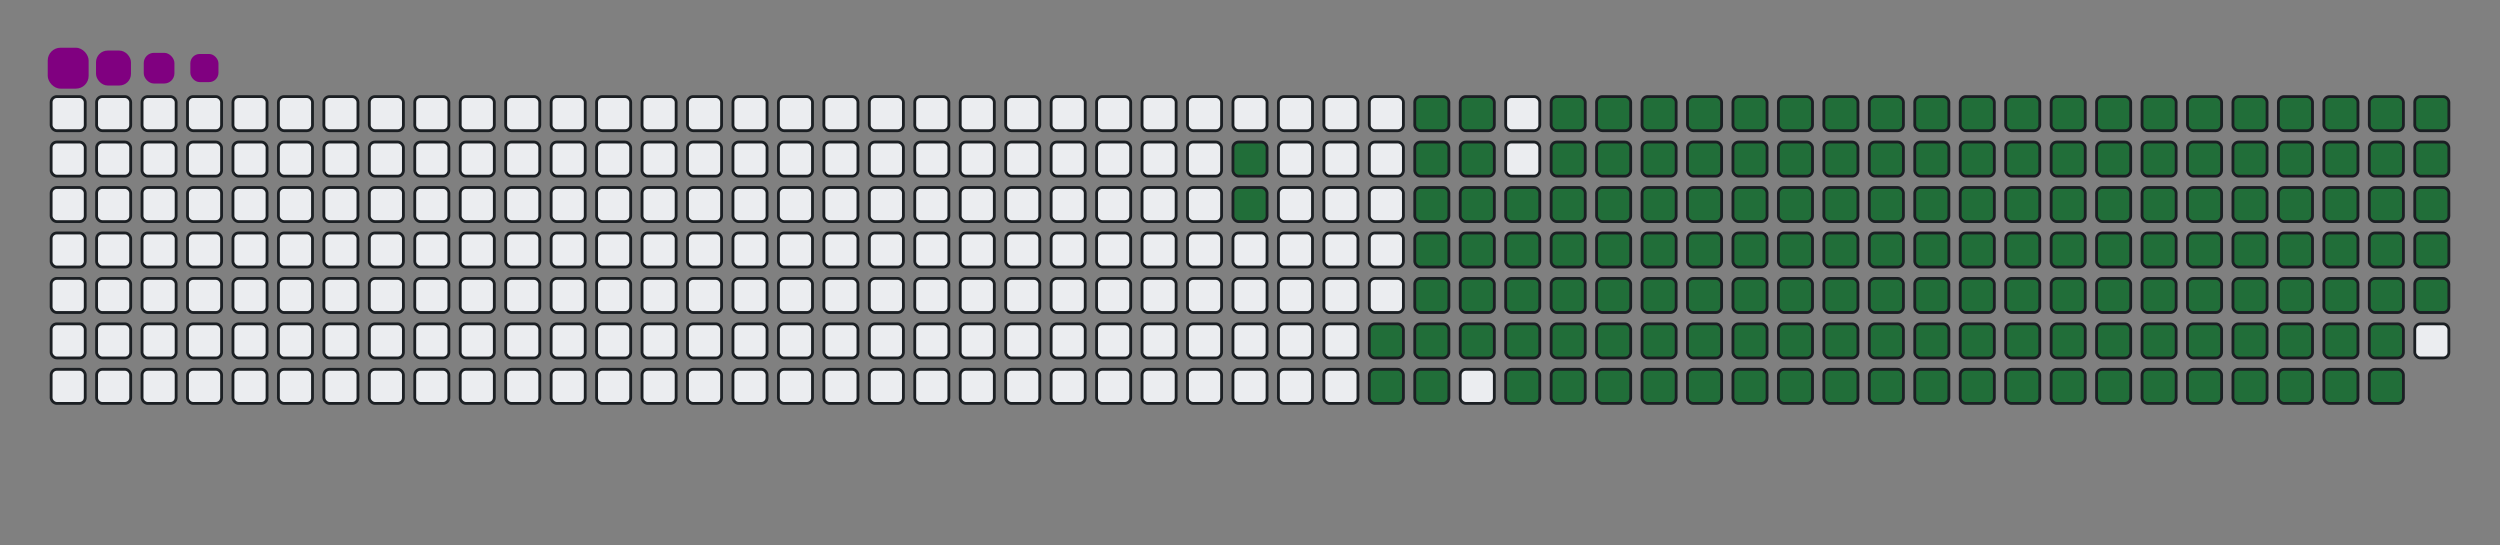 <svg viewBox="-16 -32 880 192" width="880" height="192" xmlns="http://www.w3.org/2000/svg"><rect x="-16" y="-32" width="880" height="192" fill="#808080" stroke="none"/><desc>Generated with https://github.com/Platane/snk</desc><style>@keyframes c0{11.42%{fill:#216e39}11.44%,to{fill:#ebedf0}}@keyframes c1{11.83%{fill:#216e39}11.85%,to{fill:#ebedf0}}@keyframes c2{68.97%{fill:#216e39}68.99%,to{fill:#ebedf0}}@keyframes c3{69.38%{fill:#216e39}69.4%,to{fill:#ebedf0}}@keyframes c4{86.11%{fill:#216e39}86.13%,to{fill:#ebedf0}}@keyframes c5{86.52%{fill:#216e39}86.54%,to{fill:#ebedf0}}@keyframes c6{13.46%{fill:#216e39}13.48%,to{fill:#ebedf0}}@keyframes c7{49.79%{fill:#216e39}49.81%,to{fill:#ebedf0}}@keyframes c8{50.19%{fill:#216e39}50.21%,to{fill:#ebedf0}}@keyframes c9{68.56%{fill:#216e39}68.58%,to{fill:#ebedf0}}@keyframes ca{69.79%{fill:#216e39}69.81%,to{fill:#ebedf0}}@keyframes cb{85.7%{fill:#216e39}85.72%,to{fill:#ebedf0}}@keyframes cc{85.3%{fill:#216e39}85.32%,to{fill:#ebedf0}}@keyframes cd{13.87%{fill:#216e39}13.89%,to{fill:#ebedf0}}@keyframes ce{49.38%{fill:#216e39}49.4%,to{fill:#ebedf0}}@keyframes cf{50.6%{fill:#216e39}50.62%,to{fill:#ebedf0}}@keyframes cg{68.15%{fill:#216e39}68.17%,to{fill:#ebedf0}}@keyframes ch{14.28%{fill:#216e39}14.3%,to{fill:#ebedf0}}@keyframes ci{48.97%{fill:#216e39}48.99%,to{fill:#ebedf0}}@keyframes cj{51.01%{fill:#216e39}51.03%,to{fill:#ebedf0}}@keyframes ck{67.75%{fill:#216e39}67.77%,to{fill:#ebedf0}}@keyframes cl{70.6%{fill:#216e39}70.62%,to{fill:#ebedf0}}@keyframes cm{31.01%{fill:#216e39}31.03%,to{fill:#ebedf0}}@keyframes cn{31.42%{fill:#216e39}31.44%,to{fill:#ebedf0}}@keyframes co{14.68%{fill:#216e39}14.7%,to{fill:#ebedf0}}@keyframes cp{48.56%{fill:#216e39}48.58%,to{fill:#ebedf0}}@keyframes cq{51.42%{fill:#216e39}51.44%,to{fill:#ebedf0}}@keyframes cr{67.34%{fill:#216e39}67.36%,to{fill:#ebedf0}}@keyframes cs{71.01%{fill:#216e39}71.03%,to{fill:#ebedf0}}@keyframes ct{30.6%{fill:#216e39}30.62%,to{fill:#ebedf0}}@keyframes cu{31.83%{fill:#216e39}31.85%,to{fill:#ebedf0}}@keyframes cv{15.09%{fill:#216e39}15.11%,to{fill:#ebedf0}}@keyframes cw{48.15%{fill:#216e39}48.17%,to{fill:#ebedf0}}@keyframes cx{51.83%{fill:#216e39}51.85%,to{fill:#ebedf0}}@keyframes cy{66.93%{fill:#216e39}66.95%,to{fill:#ebedf0}}@keyframes cz{71.42%{fill:#216e39}71.44%,to{fill:#ebedf0}}@keyframes c10{30.19%{fill:#216e39}30.21%,to{fill:#ebedf0}}@keyframes c11{32.23%{fill:#216e39}32.25%,to{fill:#ebedf0}}@keyframes c12{15.5%{fill:#216e39}15.52%,to{fill:#ebedf0}}@keyframes c13{47.75%{fill:#216e39}47.77%,to{fill:#ebedf0}}@keyframes c14{52.23%{fill:#216e39}52.25%,to{fill:#ebedf0}}@keyframes c15{66.52%{fill:#216e39}66.54%,to{fill:#ebedf0}}@keyframes c16{71.83%{fill:#216e39}71.85%,to{fill:#ebedf0}}@keyframes c17{29.79%{fill:#216e39}29.81%,to{fill:#ebedf0}}@keyframes c18{32.64%{fill:#216e39}32.66%,to{fill:#ebedf0}}@keyframes c19{15.91%{fill:#216e39}15.93%,to{fill:#ebedf0}}@keyframes c1a{47.34%{fill:#216e39}47.36%,to{fill:#ebedf0}}@keyframes c1b{52.64%{fill:#216e39}52.66%,to{fill:#ebedf0}}@keyframes c1c{66.11%{fill:#216e39}66.13%,to{fill:#ebedf0}}@keyframes c1d{72.23%{fill:#216e39}72.25%,to{fill:#ebedf0}}@keyframes c1e{29.38%{fill:#216e39}29.4%,to{fill:#ebedf0}}@keyframes c1f{33.05%{fill:#216e39}33.07%,to{fill:#ebedf0}}@keyframes c1g{16.32%{fill:#216e39}16.34%,to{fill:#ebedf0}}@keyframes c1h{46.93%{fill:#216e39}46.95%,to{fill:#ebedf0}}@keyframes c1i{53.05%{fill:#216e39}53.07%,to{fill:#ebedf0}}@keyframes c1j{65.7%{fill:#216e39}65.72%,to{fill:#ebedf0}}@keyframes c1k{72.64%{fill:#216e39}72.66%,to{fill:#ebedf0}}@keyframes c1l{28.97%{fill:#216e39}28.99%,to{fill:#ebedf0}}@keyframes c1m{33.46%{fill:#216e39}33.48%,to{fill:#ebedf0}}@keyframes c1n{16.72%{fill:#216e39}16.74%,to{fill:#ebedf0}}@keyframes c1o{46.52%{fill:#216e39}46.54%,to{fill:#ebedf0}}@keyframes c1p{53.46%{fill:#216e39}53.48%,to{fill:#ebedf0}}@keyframes c1q{65.3%{fill:#216e39}65.32%,to{fill:#ebedf0}}@keyframes c1r{73.05%{fill:#216e39}73.07%,to{fill:#ebedf0}}@keyframes c1s{28.56%{fill:#216e39}28.58%,to{fill:#ebedf0}}@keyframes c1t{33.87%{fill:#216e39}33.89%,to{fill:#ebedf0}}@keyframes c1u{17.13%{fill:#216e39}17.15%,to{fill:#ebedf0}}@keyframes c1v{46.11%{fill:#216e39}46.13%,to{fill:#ebedf0}}@keyframes c1w{53.87%{fill:#216e39}53.89%,to{fill:#ebedf0}}@keyframes c1x{64.89%{fill:#216e39}64.91%,to{fill:#ebedf0}}@keyframes c1y{73.46%{fill:#216e39}73.48%,to{fill:#ebedf0}}@keyframes c1z{28.15%{fill:#216e39}28.17%,to{fill:#ebedf0}}@keyframes c20{34.28%{fill:#216e39}34.3%,to{fill:#ebedf0}}@keyframes c21{17.54%{fill:#216e39}17.56%,to{fill:#ebedf0}}@keyframes c22{45.7%{fill:#216e39}45.72%,to{fill:#ebedf0}}@keyframes c23{54.28%{fill:#216e39}54.3%,to{fill:#ebedf0}}@keyframes c24{64.48%{fill:#216e39}64.5%,to{fill:#ebedf0}}@keyframes c25{73.87%{fill:#216e39}73.89%,to{fill:#ebedf0}}@keyframes c26{27.75%{fill:#216e39}27.77%,to{fill:#ebedf0}}@keyframes c27{34.68%{fill:#216e39}34.7%,to{fill:#ebedf0}}@keyframes c28{17.95%{fill:#216e39}17.97%,to{fill:#ebedf0}}@keyframes c29{45.3%{fill:#216e39}45.32%,to{fill:#ebedf0}}@keyframes c2a{54.68%{fill:#216e39}54.7%,to{fill:#ebedf0}}@keyframes c2b{64.07%{fill:#216e39}64.09%,to{fill:#ebedf0}}@keyframes c2c{74.28%{fill:#216e39}74.3%,to{fill:#ebedf0}}@keyframes c2d{27.34%{fill:#216e39}27.36%,to{fill:#ebedf0}}@keyframes c2e{35.09%{fill:#216e39}35.11%,to{fill:#ebedf0}}@keyframes c2f{18.36%{fill:#216e39}18.38%,to{fill:#ebedf0}}@keyframes c2g{44.89%{fill:#216e39}44.91%,to{fill:#ebedf0}}@keyframes c2h{55.09%{fill:#216e39}55.11%,to{fill:#ebedf0}}@keyframes c2i{63.66%{fill:#216e39}63.68%,to{fill:#ebedf0}}@keyframes c2j{74.68%{fill:#216e39}74.7%,to{fill:#ebedf0}}@keyframes c2k{26.93%{fill:#216e39}26.95%,to{fill:#ebedf0}}@keyframes c2l{35.5%{fill:#216e39}35.52%,to{fill:#ebedf0}}@keyframes c2m{18.77%{fill:#216e39}18.79%,to{fill:#ebedf0}}@keyframes c2n{44.48%{fill:#216e39}44.5%,to{fill:#ebedf0}}@keyframes c2o{55.5%{fill:#216e39}55.52%,to{fill:#ebedf0}}@keyframes c2p{63.26%{fill:#216e39}63.28%,to{fill:#ebedf0}}@keyframes c2q{75.09%{fill:#216e39}75.11%,to{fill:#ebedf0}}@keyframes c2r{26.52%{fill:#216e39}26.54%,to{fill:#ebedf0}}@keyframes c2s{35.91%{fill:#216e39}35.93%,to{fill:#ebedf0}}@keyframes c2t{19.17%{fill:#216e39}19.19%,to{fill:#ebedf0}}@keyframes c2u{44.07%{fill:#216e39}44.09%,to{fill:#ebedf0}}@keyframes c2v{55.91%{fill:#216e39}55.93%,to{fill:#ebedf0}}@keyframes c2w{62.85%{fill:#216e39}62.87%,to{fill:#ebedf0}}@keyframes c2x{75.5%{fill:#216e39}75.52%,to{fill:#ebedf0}}@keyframes c2y{26.11%{fill:#216e39}26.13%,to{fill:#ebedf0}}@keyframes c2z{36.32%{fill:#216e39}36.34%,to{fill:#ebedf0}}@keyframes c30{19.58%{fill:#216e39}19.6%,to{fill:#ebedf0}}@keyframes c31{43.66%{fill:#216e39}43.68%,to{fill:#ebedf0}}@keyframes c32{56.32%{fill:#216e39}56.34%,to{fill:#ebedf0}}@keyframes c33{62.44%{fill:#216e39}62.46%,to{fill:#ebedf0}}@keyframes c34{75.91%{fill:#216e39}75.93%,to{fill:#ebedf0}}@keyframes c35{25.7%{fill:#216e39}25.72%,to{fill:#ebedf0}}@keyframes c36{36.72%{fill:#216e39}36.74%,to{fill:#ebedf0}}@keyframes c37{19.99%{fill:#216e39}20.01%,to{fill:#ebedf0}}@keyframes c38{43.26%{fill:#216e39}43.28%,to{fill:#ebedf0}}@keyframes c39{56.72%{fill:#216e39}56.74%,to{fill:#ebedf0}}@keyframes c3a{62.03%{fill:#216e39}62.05%,to{fill:#ebedf0}}@keyframes c3b{76.32%{fill:#216e39}76.34%,to{fill:#ebedf0}}@keyframes c3c{25.3%{fill:#216e39}25.32%,to{fill:#ebedf0}}@keyframes c3d{37.13%{fill:#216e39}37.15%,to{fill:#ebedf0}}@keyframes c3e{20.4%{fill:#216e39}20.42%,to{fill:#ebedf0}}@keyframes c3f{42.85%{fill:#216e39}42.87%,to{fill:#ebedf0}}@keyframes c3g{57.13%{fill:#216e39}57.15%,to{fill:#ebedf0}}@keyframes c3h{61.62%{fill:#216e39}61.64%,to{fill:#ebedf0}}@keyframes c3i{76.72%{fill:#216e39}76.74%,to{fill:#ebedf0}}@keyframes c3j{24.89%{fill:#216e39}24.91%,to{fill:#ebedf0}}@keyframes c3k{37.54%{fill:#216e39}37.56%,to{fill:#ebedf0}}@keyframes c3l{20.81%{fill:#216e39}20.83%,to{fill:#ebedf0}}@keyframes c3m{42.44%{fill:#216e39}42.46%,to{fill:#ebedf0}}@keyframes c3n{57.54%{fill:#216e39}57.56%,to{fill:#ebedf0}}@keyframes c3o{61.21%{fill:#216e39}61.23%,to{fill:#ebedf0}}@keyframes c3p{60.81%{fill:#216e39}60.83%,to{fill:#ebedf0}}@keyframes c3q{24.48%{fill:#216e39}24.5%,to{fill:#ebedf0}}@keyframes c3r{37.95%{fill:#216e39}37.97%,to{fill:#ebedf0}}@keyframes c3s{21.21%{fill:#216e39}21.23%,to{fill:#ebedf0}}@keyframes c3t{42.03%{fill:#216e39}42.05%,to{fill:#ebedf0}}@keyframes c3u{57.95%{fill:#216e39}57.97%,to{fill:#ebedf0}}@keyframes c3v{58.36%{fill:#216e39}58.38%,to{fill:#ebedf0}}@keyframes c3w{60.4%{fill:#216e39}60.42%,to{fill:#ebedf0}}@keyframes c3x{24.07%{fill:#216e39}24.09%,to{fill:#ebedf0}}@keyframes c3y{38.36%{fill:#216e39}38.38%,to{fill:#ebedf0}}@keyframes c3z{21.62%{fill:#216e39}21.64%,to{fill:#ebedf0}}@keyframes c40{41.62%{fill:#216e39}41.64%,to{fill:#ebedf0}}@keyframes c41{41.21%{fill:#216e39}41.23%,to{fill:#ebedf0}}@keyframes c42{58.77%{fill:#216e39}58.79%,to{fill:#ebedf0}}@keyframes c43{59.99%{fill:#216e39}60.01%,to{fill:#ebedf0}}@keyframes c44{23.66%{fill:#216e39}23.68%,to{fill:#ebedf0}}@keyframes c45{38.77%{fill:#216e39}38.79%,to{fill:#ebedf0}}@keyframes c46{22.03%{fill:#216e39}22.05%,to{fill:#ebedf0}}@keyframes c47{39.58%{fill:#216e39}39.6%,to{fill:#ebedf0}}@keyframes c48{40.81%{fill:#216e39}40.83%,to{fill:#ebedf0}}@keyframes c49{59.17%{fill:#216e39}59.19%,to{fill:#ebedf0}}@keyframes c4a{59.58%{fill:#216e39}59.6%,to{fill:#ebedf0}}@keyframes c4b{23.26%{fill:#216e39}23.28%,to{fill:#ebedf0}}@keyframes c4c{22.85%{fill:#216e39}22.87%,to{fill:#ebedf0}}@keyframes c4d{22.44%{fill:#216e39}22.46%,to{fill:#ebedf0}}@keyframes c4e{39.99%{fill:#216e39}40.01%,to{fill:#ebedf0}}@keyframes c4f{40.4%{fill:#216e39}40.42%,to{fill:#ebedf0}}@keyframes u0{11.42%{transform:scale(0,1)}11.44%,11.83%,11.85%,13.46%{transform:scale(.01,1)}13.48%,13.87%{transform:scale(.02,1)}13.89%,14.28%,14.3%,14.68%{transform:scale(.03,1)}14.7%,15.09%,15.11%,15.5%{transform:scale(.04,1)}15.52%,15.91%{transform:scale(.05,1)}15.93%,16.32%,16.34%,16.72%{transform:scale(.06,1)}16.74%,17.13%,17.15%,17.54%{transform:scale(.07,1)}17.56%,17.95%{transform:scale(.08,1)}17.97%,18.36%,18.38%,18.77%{transform:scale(.09,1)}18.79%,19.17%{transform:scale(.1,1)}19.19%,19.58%,19.6%,19.99%{transform:scale(.11,1)}20.01%,20.4%{transform:scale(.12,1)}20.42%,20.81%,20.83%,21.21%{transform:scale(.13,1)}21.23%,21.62%,21.64%,22.03%{transform:scale(.14,1)}22.05%,22.44%{transform:scale(.15,1)}22.46%,22.85%,22.87%,23.26%{transform:scale(.16,1)}23.28%,23.66%,23.68%,24.07%{transform:scale(.17,1)}24.09%,24.48%{transform:scale(.18,1)}24.5%,24.89%,24.91%,25.3%{transform:scale(.19,1)}25.32%,25.7%{transform:scale(.2,1)}25.72%,26.11%,26.13%,26.52%{transform:scale(.21,1)}26.54%,26.93%{transform:scale(.22,1)}26.95%,27.34%,27.36%,27.75%{transform:scale(.23,1)}27.77%,28.15%,28.17%,28.56%{transform:scale(.24,1)}28.58%,28.97%{transform:scale(.25,1)}28.99%,29.38%,29.4%,29.79%{transform:scale(.26,1)}29.81%,30.19%{transform:scale(.27,1)}30.21%,30.6%,30.62%,31.01%{transform:scale(.28,1)}31.03%,31.42%,31.44%,31.83%{transform:scale(.29,1)}31.85%,32.23%{transform:scale(.3,1)}32.25%,32.64%,32.66%,33.05%{transform:scale(.31,1)}33.07%,33.46%{transform:scale(.32,1)}33.48%,33.87%,33.89%,34.28%{transform:scale(.33,1)}34.3%,34.68%,34.7%,35.09%{transform:scale(.34,1)}35.11%,35.5%{transform:scale(.35,1)}35.52%,35.91%,35.93%,36.32%{transform:scale(.36,1)}36.34%,36.72%{transform:scale(.37,1)}36.74%,37.13%,37.15%,37.54%{transform:scale(.38,1)}37.56%,37.95%,37.97%,38.36%{transform:scale(.39,1)}38.38%,38.77%{transform:scale(.4,1)}38.79%,39.58%,39.6%,39.99%{transform:scale(.41,1)}40.01%,40.4%,40.42%,40.81%{transform:scale(.42,1)}40.83%,41.21%{transform:scale(.43,1)}41.23%,41.62%,41.64%,42.03%{transform:scale(.44,1)}42.05%,42.44%{transform:scale(.45,1)}42.46%,42.85%,42.87%,43.26%{transform:scale(.46,1)}43.28%,43.66%,43.68%,44.07%{transform:scale(.47,1)}44.09%,44.48%{transform:scale(.48,1)}44.5%,44.89%,44.91%,45.3%{transform:scale(.49,1)}45.32%,45.7%{transform:scale(.5,1)}45.72%,46.11%,46.13%,46.52%{transform:scale(.51,1)}46.54%,46.93%{transform:scale(.52,1)}46.95%,47.34%,47.36%,47.75%{transform:scale(.53,1)}47.77%,48.15%,48.17%,48.56%{transform:scale(.54,1)}48.58%,48.97%{transform:scale(.55,1)}48.99%,49.38%,49.4%,49.79%{transform:scale(.56,1)}49.81%,50.19%,50.21%,50.6%{transform:scale(.57,1)}50.62%,51.01%{transform:scale(.58,1)}51.03%,51.42%,51.44%,51.83%{transform:scale(.59,1)}51.85%,52.23%{transform:scale(.6,1)}52.25%,52.64%,52.66%,53.05%{transform:scale(.61,1)}53.07%,53.46%{transform:scale(.62,1)}53.48%,53.87%,53.89%,54.28%{transform:scale(.63,1)}54.3%,54.68%,54.7%,55.09%{transform:scale(.64,1)}55.11%,55.5%{transform:scale(.65,1)}55.52%,55.91%,55.93%,56.32%{transform:scale(.66,1)}56.34%,56.72%{transform:scale(.67,1)}56.74%,57.13%,57.15%,57.54%{transform:scale(.68,1)}57.56%,57.95%,57.97%,58.36%{transform:scale(.69,1)}58.38%,58.77%{transform:scale(.7,1)}58.79%,59.17%,59.19%,59.58%{transform:scale(.71,1)}59.6%,59.99%,60.01%,60.4%{transform:scale(.72,1)}60.42%,60.81%{transform:scale(.73,1)}60.83%,61.21%,61.23%,61.62%{transform:scale(.74,1)}61.64%,62.03%{transform:scale(.75,1)}62.05%,62.44%,62.46%,62.85%{transform:scale(.76,1)}62.87%,63.26%{transform:scale(.77,1)}63.28%,63.66%,63.68%,64.07%{transform:scale(.78,1)}64.09%,64.48%,64.5%,64.89%{transform:scale(.79,1)}64.91%,65.3%{transform:scale(.8,1)}65.32%,65.7%,65.72%,66.11%{transform:scale(.81,1)}66.13%,66.52%,66.54%,66.93%{transform:scale(.82,1)}66.95%,67.34%{transform:scale(.83,1)}67.36%,67.75%,67.77%,68.15%{transform:scale(.84,1)}68.17%,68.56%{transform:scale(.85,1)}68.58%,68.97%,68.99%,69.38%{transform:scale(.86,1)}69.4%,69.79%{transform:scale(.87,1)}69.81%,70.6%,70.62%,71.01%{transform:scale(.88,1)}71.03%,71.42%,71.44%,71.83%{transform:scale(.89,1)}71.85%,72.23%{transform:scale(.9,1)}72.25%,72.64%,72.66%,73.05%{transform:scale(.91,1)}73.07%,73.46%{transform:scale(.92,1)}73.48%,73.87%,73.89%,74.28%{transform:scale(.93,1)}74.3%,74.68%,74.7%,75.09%{transform:scale(.94,1)}75.11%,75.5%{transform:scale(.95,1)}75.52%,75.91%,75.93%,76.32%{transform:scale(.96,1)}76.34%,76.72%,76.74%,85.3%{transform:scale(.97,1)}85.32%,85.7%{transform:scale(.98,1)}85.72%,86.11%,86.13%,86.52%{transform:scale(.99,1)}86.54%,to{transform:scale(1,1)}}@keyframes s0{0%,99.59%{transform:translate(0,-16px)}.41%{transform:translate(0,0)}11.02%{transform:translate(416px,0)}11.84%{transform:translate(416px,32px)}22.45%{transform:translate(832px,32px)}23.27%{transform:translate(832px,0)}31.02%{transform:translate(528px,0)}31.43%{transform:translate(528px,16px)}38.78%{transform:translate(816px,16px)}39.59%{transform:translate(816px,48px)}40%{transform:translate(832px,48px)}40.41%{transform:translate(832px,64px)}41.22%{transform:translate(800px,64px)}41.63%{transform:translate(800px,48px)}49.8%{transform:translate(480px,48px)}50.2%{transform:translate(480px,64px)}57.96%{transform:translate(784px,64px)}58.37%{transform:translate(784px,80px)}59.18%{transform:translate(816px,80px)}59.59%{transform:translate(816px,96px)}60.82%{transform:translate(768px,96px)}61.22%{transform:translate(768px,80px)}68.98%{transform:translate(464px,80px)}69.39%{transform:translate(464px,96px)}76.73%{transform:translate(752px,96px)}78.78%{transform:translate(752px,16px)}85.31%{transform:translate(496px,16px)}85.71%{transform:translate(496px,0)}86.12%{transform:translate(480px,0)}86.53%{transform:translate(480px,16px)}97.14%{transform:translate(64px,16px)}97.96%{transform:translate(64px,-16px)}}@keyframes s1{0%,99.59%{transform:translate(16px,-16px)}.41%{transform:translate(0,-16px)}.82%{transform:translate(0,0)}11.43%{transform:translate(416px,0)}12.24%{transform:translate(416px,32px)}22.86%{transform:translate(832px,32px)}23.67%{transform:translate(832px,0)}31.43%{transform:translate(528px,0)}31.84%{transform:translate(528px,16px)}39.18%{transform:translate(816px,16px)}40%{transform:translate(816px,48px)}40.41%{transform:translate(832px,48px)}40.82%{transform:translate(832px,64px)}41.63%{transform:translate(800px,64px)}42.04%{transform:translate(800px,48px)}50.2%{transform:translate(480px,48px)}50.61%{transform:translate(480px,64px)}58.37%{transform:translate(784px,64px)}58.78%{transform:translate(784px,80px)}59.59%{transform:translate(816px,80px)}60%{transform:translate(816px,96px)}61.22%{transform:translate(768px,96px)}61.63%{transform:translate(768px,80px)}69.39%{transform:translate(464px,80px)}69.8%{transform:translate(464px,96px)}77.14%{transform:translate(752px,96px)}79.18%{transform:translate(752px,16px)}85.71%{transform:translate(496px,16px)}86.12%{transform:translate(496px,0)}86.53%{transform:translate(480px,0)}86.94%{transform:translate(480px,16px)}97.55%{transform:translate(64px,16px)}98.37%{transform:translate(64px,-16px)}}@keyframes s2{0%,99.59%{transform:translate(32px,-16px)}.82%{transform:translate(0,-16px)}1.22%{transform:translate(0,0)}11.84%{transform:translate(416px,0)}12.65%{transform:translate(416px,32px)}23.27%{transform:translate(832px,32px)}24.08%{transform:translate(832px,0)}31.84%{transform:translate(528px,0)}32.24%{transform:translate(528px,16px)}39.59%{transform:translate(816px,16px)}40.41%{transform:translate(816px,48px)}40.82%{transform:translate(832px,48px)}41.22%{transform:translate(832px,64px)}42.04%{transform:translate(800px,64px)}42.45%{transform:translate(800px,48px)}50.61%{transform:translate(480px,48px)}51.02%{transform:translate(480px,64px)}58.78%{transform:translate(784px,64px)}59.18%{transform:translate(784px,80px)}60%{transform:translate(816px,80px)}60.41%{transform:translate(816px,96px)}61.63%{transform:translate(768px,96px)}62.04%{transform:translate(768px,80px)}69.8%{transform:translate(464px,80px)}70.2%{transform:translate(464px,96px)}77.55%{transform:translate(752px,96px)}79.59%{transform:translate(752px,16px)}86.12%{transform:translate(496px,16px)}86.53%{transform:translate(496px,0)}86.94%{transform:translate(480px,0)}87.35%{transform:translate(480px,16px)}97.96%{transform:translate(64px,16px)}98.78%{transform:translate(64px,-16px)}}@keyframes s3{0%,99.59%{transform:translate(48px,-16px)}1.22%{transform:translate(0,-16px)}1.63%{transform:translate(0,0)}12.24%{transform:translate(416px,0)}13.06%{transform:translate(416px,32px)}23.67%{transform:translate(832px,32px)}24.49%{transform:translate(832px,0)}32.24%{transform:translate(528px,0)}32.65%{transform:translate(528px,16px)}40%{transform:translate(816px,16px)}40.82%{transform:translate(816px,48px)}41.22%{transform:translate(832px,48px)}41.63%{transform:translate(832px,64px)}42.45%{transform:translate(800px,64px)}42.86%{transform:translate(800px,48px)}51.02%{transform:translate(480px,48px)}51.43%{transform:translate(480px,64px)}59.18%{transform:translate(784px,64px)}59.59%{transform:translate(784px,80px)}60.41%{transform:translate(816px,80px)}60.82%{transform:translate(816px,96px)}62.04%{transform:translate(768px,96px)}62.45%{transform:translate(768px,80px)}70.2%{transform:translate(464px,80px)}70.61%{transform:translate(464px,96px)}77.96%{transform:translate(752px,96px)}80%{transform:translate(752px,16px)}86.53%{transform:translate(496px,16px)}86.94%{transform:translate(496px,0)}87.35%{transform:translate(480px,0)}87.76%{transform:translate(480px,16px)}98.37%{transform:translate(64px,16px)}99.18%{transform:translate(64px,-16px)}}:root{--cb:#1b1f230a;--cs:purple;--ce:#ebedf0;--c0:#ebedf0;--c1:#9be9a8;--c2:#40c463;--c3:#30a14e;--c4:#216e39}@media (prefers-color-scheme:dark){:root{--cb:#1b1f230a;--cs:purple;--ce:#161b22;--c1:#01311f;--c2:#034525;--c3:#0f6d31;--c4:#00c647}}.c{shape-rendering:geometricPrecision;fill:#ebedf0;stroke-width:1px;stroke:#1b1f230a;animation:none 24500ms linear infinite}.c.c0{fill:#216e39;animation-name:c0}.c.c1,.c.c2,.c.c3{fill:#216e39;animation-name:c1}.c.c2,.c.c3{animation-name:c2}.c.c3{animation-name:c3}.c.c4,.c.c5,.c.c6{fill:#216e39;animation-name:c4}.c.c5,.c.c6{animation-name:c5}.c.c6{animation-name:c6}.c.c7,.c.c8,.c.c9{fill:#216e39;animation-name:c7}.c.c8,.c.c9{animation-name:c8}.c.c9{animation-name:c9}.c.ca,.c.cb,.c.cc{fill:#216e39;animation-name:ca}.c.cb,.c.cc{animation-name:cb}.c.cc{animation-name:cc}.c.cd,.c.ce,.c.cf{fill:#216e39;animation-name:cd}.c.ce,.c.cf{animation-name:ce}.c.cf{animation-name:cf}.c.cg,.c.ch,.c.ci{fill:#216e39;animation-name:cg}.c.ch,.c.ci{animation-name:ch}.c.ci{animation-name:ci}.c.cj,.c.ck,.c.cl{fill:#216e39;animation-name:cj}.c.ck,.c.cl{animation-name:ck}.c.cl{animation-name:cl}.c.cm,.c.cn,.c.co{fill:#216e39;animation-name:cm}.c.cn,.c.co{animation-name:cn}.c.co{animation-name:co}.c.cp,.c.cq,.c.cr{fill:#216e39;animation-name:cp}.c.cq,.c.cr{animation-name:cq}.c.cr{animation-name:cr}.c.cs,.c.ct,.c.cu{fill:#216e39;animation-name:cs}.c.ct,.c.cu{animation-name:ct}.c.cu{animation-name:cu}.c.cv,.c.cw,.c.cx{fill:#216e39;animation-name:cv}.c.cw,.c.cx{animation-name:cw}.c.cx{animation-name:cx}.c.c10,.c.cy,.c.cz{fill:#216e39;animation-name:cy}.c.c10,.c.cz{animation-name:cz}.c.c10{animation-name:c10}.c.c11,.c.c12,.c.c13{fill:#216e39;animation-name:c11}.c.c12,.c.c13{animation-name:c12}.c.c13{animation-name:c13}.c.c14,.c.c15,.c.c16{fill:#216e39;animation-name:c14}.c.c15,.c.c16{animation-name:c15}.c.c16{animation-name:c16}.c.c17,.c.c18,.c.c19{fill:#216e39;animation-name:c17}.c.c18,.c.c19{animation-name:c18}.c.c19{animation-name:c19}.c.c1a,.c.c1b,.c.c1c{fill:#216e39;animation-name:c1a}.c.c1b,.c.c1c{animation-name:c1b}.c.c1c{animation-name:c1c}.c.c1d,.c.c1e,.c.c1f{fill:#216e39;animation-name:c1d}.c.c1e,.c.c1f{animation-name:c1e}.c.c1f{animation-name:c1f}.c.c1g,.c.c1h,.c.c1i{fill:#216e39;animation-name:c1g}.c.c1h,.c.c1i{animation-name:c1h}.c.c1i{animation-name:c1i}.c.c1j,.c.c1k,.c.c1l{fill:#216e39;animation-name:c1j}.c.c1k,.c.c1l{animation-name:c1k}.c.c1l{animation-name:c1l}.c.c1m,.c.c1n,.c.c1o{fill:#216e39;animation-name:c1m}.c.c1n,.c.c1o{animation-name:c1n}.c.c1o{animation-name:c1o}.c.c1p,.c.c1q,.c.c1r{fill:#216e39;animation-name:c1p}.c.c1q,.c.c1r{animation-name:c1q}.c.c1r{animation-name:c1r}.c.c1s,.c.c1t,.c.c1u{fill:#216e39;animation-name:c1s}.c.c1t,.c.c1u{animation-name:c1t}.c.c1u{animation-name:c1u}.c.c1v,.c.c1w,.c.c1x{fill:#216e39;animation-name:c1v}.c.c1w,.c.c1x{animation-name:c1w}.c.c1x{animation-name:c1x}.c.c1y,.c.c1z,.c.c20{fill:#216e39;animation-name:c1y}.c.c1z,.c.c20{animation-name:c1z}.c.c20{animation-name:c20}.c.c21,.c.c22,.c.c23{fill:#216e39;animation-name:c21}.c.c22,.c.c23{animation-name:c22}.c.c23{animation-name:c23}.c.c24,.c.c25,.c.c26{fill:#216e39;animation-name:c24}.c.c25,.c.c26{animation-name:c25}.c.c26{animation-name:c26}.c.c27,.c.c28,.c.c29{fill:#216e39;animation-name:c27}.c.c28,.c.c29{animation-name:c28}.c.c29{animation-name:c29}.c.c2a,.c.c2b,.c.c2c{fill:#216e39;animation-name:c2a}.c.c2b,.c.c2c{animation-name:c2b}.c.c2c{animation-name:c2c}.c.c2d,.c.c2e,.c.c2f{fill:#216e39;animation-name:c2d}.c.c2e,.c.c2f{animation-name:c2e}.c.c2f{animation-name:c2f}.c.c2g,.c.c2h,.c.c2i{fill:#216e39;animation-name:c2g}.c.c2h,.c.c2i{animation-name:c2h}.c.c2i{animation-name:c2i}.c.c2j,.c.c2k,.c.c2l{fill:#216e39;animation-name:c2j}.c.c2k,.c.c2l{animation-name:c2k}.c.c2l{animation-name:c2l}.c.c2m,.c.c2n,.c.c2o{fill:#216e39;animation-name:c2m}.c.c2n,.c.c2o{animation-name:c2n}.c.c2o{animation-name:c2o}.c.c2p,.c.c2q,.c.c2r{fill:#216e39;animation-name:c2p}.c.c2q,.c.c2r{animation-name:c2q}.c.c2r{animation-name:c2r}.c.c2s,.c.c2t,.c.c2u{fill:#216e39;animation-name:c2s}.c.c2t,.c.c2u{animation-name:c2t}.c.c2u{animation-name:c2u}.c.c2v,.c.c2w,.c.c2x{fill:#216e39;animation-name:c2v}.c.c2w,.c.c2x{animation-name:c2w}.c.c2x{animation-name:c2x}.c.c2y,.c.c2z,.c.c30{fill:#216e39;animation-name:c2y}.c.c2z,.c.c30{animation-name:c2z}.c.c30{animation-name:c30}.c.c31,.c.c32,.c.c33{fill:#216e39;animation-name:c31}.c.c32,.c.c33{animation-name:c32}.c.c33{animation-name:c33}.c.c34,.c.c35,.c.c36{fill:#216e39;animation-name:c34}.c.c35,.c.c36{animation-name:c35}.c.c36{animation-name:c36}.c.c37,.c.c38,.c.c39{fill:#216e39;animation-name:c37}.c.c38,.c.c39{animation-name:c38}.c.c39{animation-name:c39}.c.c3a,.c.c3b,.c.c3c{fill:#216e39;animation-name:c3a}.c.c3b,.c.c3c{animation-name:c3b}.c.c3c{animation-name:c3c}.c.c3d,.c.c3e,.c.c3f{fill:#216e39;animation-name:c3d}.c.c3e,.c.c3f{animation-name:c3e}.c.c3f{animation-name:c3f}.c.c3g,.c.c3h,.c.c3i{fill:#216e39;animation-name:c3g}.c.c3h,.c.c3i{animation-name:c3h}.c.c3i{animation-name:c3i}.c.c3j,.c.c3k,.c.c3l{fill:#216e39;animation-name:c3j}.c.c3k,.c.c3l{animation-name:c3k}.c.c3l{animation-name:c3l}.c.c3m,.c.c3n,.c.c3o{fill:#216e39;animation-name:c3m}.c.c3n,.c.c3o{animation-name:c3n}.c.c3o{animation-name:c3o}.c.c3p,.c.c3q,.c.c3r{fill:#216e39;animation-name:c3p}.c.c3q,.c.c3r{animation-name:c3q}.c.c3r{animation-name:c3r}.c.c3s,.c.c3t,.c.c3u{fill:#216e39;animation-name:c3s}.c.c3t,.c.c3u{animation-name:c3t}.c.c3u{animation-name:c3u}.c.c3v,.c.c3w,.c.c3x{fill:#216e39;animation-name:c3v}.c.c3w,.c.c3x{animation-name:c3w}.c.c3x{animation-name:c3x}.c.c3y,.c.c3z,.c.c40{fill:#216e39;animation-name:c3y}.c.c3z,.c.c40{animation-name:c3z}.c.c40{animation-name:c40}.c.c41,.c.c42,.c.c43{fill:#216e39;animation-name:c41}.c.c42,.c.c43{animation-name:c42}.c.c43{animation-name:c43}.c.c44,.c.c45,.c.c46{fill:#216e39;animation-name:c44}.c.c45,.c.c46{animation-name:c45}.c.c46{animation-name:c46}.c.c47,.c.c48,.c.c49{fill:#216e39;animation-name:c47}.c.c48,.c.c49{animation-name:c48}.c.c49{animation-name:c49}.c.c4a,.c.c4b,.c.c4c{fill:#216e39;animation-name:c4a}.c.c4b,.c.c4c{animation-name:c4b}.c.c4c{animation-name:c4c}.c.c4d,.c.c4e,.c.c4f{fill:#216e39;animation-name:c4d}.c.c4e,.c.c4f{animation-name:c4e}.c.c4f{animation-name:c4f}.s,.u{animation:none linear 24500ms infinite}.u,.u.u0{transform-origin:0 0}.u{transform:scale(0,1)}.u.u0{fill:#216e39;animation-name:u0}.s{shape-rendering:geometricPrecision;fill:purple}.s.s0{transform:translate(0,-16px);animation-name:s0}.s.s1{transform:translate(16px,-16px);animation-name:s1}.s.s2{transform:translate(32px,-16px);animation-name:s2}.s.s3{transform:translate(48px,-16px);animation-name:s3}</style><rect class="c" x="2" y="2" rx="2" ry="2" width="12" height="12"/><rect class="c" x="2" y="18" rx="2" ry="2" width="12" height="12"/><rect class="c" x="2" y="34" rx="2" ry="2" width="12" height="12"/><rect class="c" x="2" y="50" rx="2" ry="2" width="12" height="12"/><rect class="c" x="2" y="66" rx="2" ry="2" width="12" height="12"/><rect class="c" x="2" y="82" rx="2" ry="2" width="12" height="12"/><rect class="c" x="2" y="98" rx="2" ry="2" width="12" height="12"/><rect class="c" x="18" y="2" rx="2" ry="2" width="12" height="12"/><rect class="c" x="18" y="18" rx="2" ry="2" width="12" height="12"/><rect class="c" x="18" y="34" rx="2" ry="2" width="12" height="12"/><rect class="c" x="18" y="50" rx="2" ry="2" width="12" height="12"/><rect class="c" x="18" y="66" rx="2" ry="2" width="12" height="12"/><rect class="c" x="18" y="82" rx="2" ry="2" width="12" height="12"/><rect class="c" x="18" y="98" rx="2" ry="2" width="12" height="12"/><rect class="c" x="34" y="2" rx="2" ry="2" width="12" height="12"/><rect class="c" x="34" y="18" rx="2" ry="2" width="12" height="12"/><rect class="c" x="34" y="34" rx="2" ry="2" width="12" height="12"/><rect class="c" x="34" y="50" rx="2" ry="2" width="12" height="12"/><rect class="c" x="34" y="66" rx="2" ry="2" width="12" height="12"/><rect class="c" x="34" y="82" rx="2" ry="2" width="12" height="12"/><rect class="c" x="34" y="98" rx="2" ry="2" width="12" height="12"/><rect class="c" x="50" y="2" rx="2" ry="2" width="12" height="12"/><rect class="c" x="50" y="18" rx="2" ry="2" width="12" height="12"/><rect class="c" x="50" y="34" rx="2" ry="2" width="12" height="12"/><rect class="c" x="50" y="50" rx="2" ry="2" width="12" height="12"/><rect class="c" x="50" y="66" rx="2" ry="2" width="12" height="12"/><rect class="c" x="50" y="82" rx="2" ry="2" width="12" height="12"/><rect class="c" x="50" y="98" rx="2" ry="2" width="12" height="12"/><rect class="c" x="66" y="2" rx="2" ry="2" width="12" height="12"/><rect class="c" x="66" y="18" rx="2" ry="2" width="12" height="12"/><rect class="c" x="66" y="34" rx="2" ry="2" width="12" height="12"/><rect class="c" x="66" y="50" rx="2" ry="2" width="12" height="12"/><rect class="c" x="66" y="66" rx="2" ry="2" width="12" height="12"/><rect class="c" x="66" y="82" rx="2" ry="2" width="12" height="12"/><rect class="c" x="66" y="98" rx="2" ry="2" width="12" height="12"/><rect class="c" x="82" y="2" rx="2" ry="2" width="12" height="12"/><rect class="c" x="82" y="18" rx="2" ry="2" width="12" height="12"/><rect class="c" x="82" y="34" rx="2" ry="2" width="12" height="12"/><rect class="c" x="82" y="50" rx="2" ry="2" width="12" height="12"/><rect class="c" x="82" y="66" rx="2" ry="2" width="12" height="12"/><rect class="c" x="82" y="82" rx="2" ry="2" width="12" height="12"/><rect class="c" x="82" y="98" rx="2" ry="2" width="12" height="12"/><rect class="c" x="98" y="2" rx="2" ry="2" width="12" height="12"/><rect class="c" x="98" y="18" rx="2" ry="2" width="12" height="12"/><rect class="c" x="98" y="34" rx="2" ry="2" width="12" height="12"/><rect class="c" x="98" y="50" rx="2" ry="2" width="12" height="12"/><rect class="c" x="98" y="66" rx="2" ry="2" width="12" height="12"/><rect class="c" x="98" y="82" rx="2" ry="2" width="12" height="12"/><rect class="c" x="98" y="98" rx="2" ry="2" width="12" height="12"/><rect class="c" x="114" y="2" rx="2" ry="2" width="12" height="12"/><rect class="c" x="114" y="18" rx="2" ry="2" width="12" height="12"/><rect class="c" x="114" y="34" rx="2" ry="2" width="12" height="12"/><rect class="c" x="114" y="50" rx="2" ry="2" width="12" height="12"/><rect class="c" x="114" y="66" rx="2" ry="2" width="12" height="12"/><rect class="c" x="114" y="82" rx="2" ry="2" width="12" height="12"/><rect class="c" x="114" y="98" rx="2" ry="2" width="12" height="12"/><rect class="c" x="130" y="2" rx="2" ry="2" width="12" height="12"/><rect class="c" x="130" y="18" rx="2" ry="2" width="12" height="12"/><rect class="c" x="130" y="34" rx="2" ry="2" width="12" height="12"/><rect class="c" x="130" y="50" rx="2" ry="2" width="12" height="12"/><rect class="c" x="130" y="66" rx="2" ry="2" width="12" height="12"/><rect class="c" x="130" y="82" rx="2" ry="2" width="12" height="12"/><rect class="c" x="130" y="98" rx="2" ry="2" width="12" height="12"/><rect class="c" x="146" y="2" rx="2" ry="2" width="12" height="12"/><rect class="c" x="146" y="18" rx="2" ry="2" width="12" height="12"/><rect class="c" x="146" y="34" rx="2" ry="2" width="12" height="12"/><rect class="c" x="146" y="50" rx="2" ry="2" width="12" height="12"/><rect class="c" x="146" y="66" rx="2" ry="2" width="12" height="12"/><rect class="c" x="146" y="82" rx="2" ry="2" width="12" height="12"/><rect class="c" x="146" y="98" rx="2" ry="2" width="12" height="12"/><rect class="c" x="162" y="2" rx="2" ry="2" width="12" height="12"/><rect class="c" x="162" y="18" rx="2" ry="2" width="12" height="12"/><rect class="c" x="162" y="34" rx="2" ry="2" width="12" height="12"/><rect class="c" x="162" y="50" rx="2" ry="2" width="12" height="12"/><rect class="c" x="162" y="66" rx="2" ry="2" width="12" height="12"/><rect class="c" x="162" y="82" rx="2" ry="2" width="12" height="12"/><rect class="c" x="162" y="98" rx="2" ry="2" width="12" height="12"/><rect class="c" x="178" y="2" rx="2" ry="2" width="12" height="12"/><rect class="c" x="178" y="18" rx="2" ry="2" width="12" height="12"/><rect class="c" x="178" y="34" rx="2" ry="2" width="12" height="12"/><rect class="c" x="178" y="50" rx="2" ry="2" width="12" height="12"/><rect class="c" x="178" y="66" rx="2" ry="2" width="12" height="12"/><rect class="c" x="178" y="82" rx="2" ry="2" width="12" height="12"/><rect class="c" x="178" y="98" rx="2" ry="2" width="12" height="12"/><rect class="c" x="194" y="2" rx="2" ry="2" width="12" height="12"/><rect class="c" x="194" y="18" rx="2" ry="2" width="12" height="12"/><rect class="c" x="194" y="34" rx="2" ry="2" width="12" height="12"/><rect class="c" x="194" y="50" rx="2" ry="2" width="12" height="12"/><rect class="c" x="194" y="66" rx="2" ry="2" width="12" height="12"/><rect class="c" x="194" y="82" rx="2" ry="2" width="12" height="12"/><rect class="c" x="194" y="98" rx="2" ry="2" width="12" height="12"/><rect class="c" x="210" y="2" rx="2" ry="2" width="12" height="12"/><rect class="c" x="210" y="18" rx="2" ry="2" width="12" height="12"/><rect class="c" x="210" y="34" rx="2" ry="2" width="12" height="12"/><rect class="c" x="210" y="50" rx="2" ry="2" width="12" height="12"/><rect class="c" x="210" y="66" rx="2" ry="2" width="12" height="12"/><rect class="c" x="210" y="82" rx="2" ry="2" width="12" height="12"/><rect class="c" x="210" y="98" rx="2" ry="2" width="12" height="12"/><rect class="c" x="226" y="2" rx="2" ry="2" width="12" height="12"/><rect class="c" x="226" y="18" rx="2" ry="2" width="12" height="12"/><rect class="c" x="226" y="34" rx="2" ry="2" width="12" height="12"/><rect class="c" x="226" y="50" rx="2" ry="2" width="12" height="12"/><rect class="c" x="226" y="66" rx="2" ry="2" width="12" height="12"/><rect class="c" x="226" y="82" rx="2" ry="2" width="12" height="12"/><rect class="c" x="226" y="98" rx="2" ry="2" width="12" height="12"/><rect class="c" x="242" y="2" rx="2" ry="2" width="12" height="12"/><rect class="c" x="242" y="18" rx="2" ry="2" width="12" height="12"/><rect class="c" x="242" y="34" rx="2" ry="2" width="12" height="12"/><rect class="c" x="242" y="50" rx="2" ry="2" width="12" height="12"/><rect class="c" x="242" y="66" rx="2" ry="2" width="12" height="12"/><rect class="c" x="242" y="82" rx="2" ry="2" width="12" height="12"/><rect class="c" x="242" y="98" rx="2" ry="2" width="12" height="12"/><rect class="c" x="258" y="2" rx="2" ry="2" width="12" height="12"/><rect class="c" x="258" y="18" rx="2" ry="2" width="12" height="12"/><rect class="c" x="258" y="34" rx="2" ry="2" width="12" height="12"/><rect class="c" x="258" y="50" rx="2" ry="2" width="12" height="12"/><rect class="c" x="258" y="66" rx="2" ry="2" width="12" height="12"/><rect class="c" x="258" y="82" rx="2" ry="2" width="12" height="12"/><rect class="c" x="258" y="98" rx="2" ry="2" width="12" height="12"/><rect class="c" x="274" y="2" rx="2" ry="2" width="12" height="12"/><rect class="c" x="274" y="18" rx="2" ry="2" width="12" height="12"/><rect class="c" x="274" y="34" rx="2" ry="2" width="12" height="12"/><rect class="c" x="274" y="50" rx="2" ry="2" width="12" height="12"/><rect class="c" x="274" y="66" rx="2" ry="2" width="12" height="12"/><rect class="c" x="274" y="82" rx="2" ry="2" width="12" height="12"/><rect class="c" x="274" y="98" rx="2" ry="2" width="12" height="12"/><rect class="c" x="290" y="2" rx="2" ry="2" width="12" height="12"/><rect class="c" x="290" y="18" rx="2" ry="2" width="12" height="12"/><rect class="c" x="290" y="34" rx="2" ry="2" width="12" height="12"/><rect class="c" x="290" y="50" rx="2" ry="2" width="12" height="12"/><rect class="c" x="290" y="66" rx="2" ry="2" width="12" height="12"/><rect class="c" x="290" y="82" rx="2" ry="2" width="12" height="12"/><rect class="c" x="290" y="98" rx="2" ry="2" width="12" height="12"/><rect class="c" x="306" y="2" rx="2" ry="2" width="12" height="12"/><rect class="c" x="306" y="18" rx="2" ry="2" width="12" height="12"/><rect class="c" x="306" y="34" rx="2" ry="2" width="12" height="12"/><rect class="c" x="306" y="50" rx="2" ry="2" width="12" height="12"/><rect class="c" x="306" y="66" rx="2" ry="2" width="12" height="12"/><rect class="c" x="306" y="82" rx="2" ry="2" width="12" height="12"/><rect class="c" x="306" y="98" rx="2" ry="2" width="12" height="12"/><rect class="c" x="322" y="2" rx="2" ry="2" width="12" height="12"/><rect class="c" x="322" y="18" rx="2" ry="2" width="12" height="12"/><rect class="c" x="322" y="34" rx="2" ry="2" width="12" height="12"/><rect class="c" x="322" y="50" rx="2" ry="2" width="12" height="12"/><rect class="c" x="322" y="66" rx="2" ry="2" width="12" height="12"/><rect class="c" x="322" y="82" rx="2" ry="2" width="12" height="12"/><rect class="c" x="322" y="98" rx="2" ry="2" width="12" height="12"/><rect class="c" x="338" y="2" rx="2" ry="2" width="12" height="12"/><rect class="c" x="338" y="18" rx="2" ry="2" width="12" height="12"/><rect class="c" x="338" y="34" rx="2" ry="2" width="12" height="12"/><rect class="c" x="338" y="50" rx="2" ry="2" width="12" height="12"/><rect class="c" x="338" y="66" rx="2" ry="2" width="12" height="12"/><rect class="c" x="338" y="82" rx="2" ry="2" width="12" height="12"/><rect class="c" x="338" y="98" rx="2" ry="2" width="12" height="12"/><rect class="c" x="354" y="2" rx="2" ry="2" width="12" height="12"/><rect class="c" x="354" y="18" rx="2" ry="2" width="12" height="12"/><rect class="c" x="354" y="34" rx="2" ry="2" width="12" height="12"/><rect class="c" x="354" y="50" rx="2" ry="2" width="12" height="12"/><rect class="c" x="354" y="66" rx="2" ry="2" width="12" height="12"/><rect class="c" x="354" y="82" rx="2" ry="2" width="12" height="12"/><rect class="c" x="354" y="98" rx="2" ry="2" width="12" height="12"/><rect class="c" x="370" y="2" rx="2" ry="2" width="12" height="12"/><rect class="c" x="370" y="18" rx="2" ry="2" width="12" height="12"/><rect class="c" x="370" y="34" rx="2" ry="2" width="12" height="12"/><rect class="c" x="370" y="50" rx="2" ry="2" width="12" height="12"/><rect class="c" x="370" y="66" rx="2" ry="2" width="12" height="12"/><rect class="c" x="370" y="82" rx="2" ry="2" width="12" height="12"/><rect class="c" x="370" y="98" rx="2" ry="2" width="12" height="12"/><rect class="c" x="386" y="2" rx="2" ry="2" width="12" height="12"/><rect class="c" x="386" y="18" rx="2" ry="2" width="12" height="12"/><rect class="c" x="386" y="34" rx="2" ry="2" width="12" height="12"/><rect class="c" x="386" y="50" rx="2" ry="2" width="12" height="12"/><rect class="c" x="386" y="66" rx="2" ry="2" width="12" height="12"/><rect class="c" x="386" y="82" rx="2" ry="2" width="12" height="12"/><rect class="c" x="386" y="98" rx="2" ry="2" width="12" height="12"/><rect class="c" x="402" y="2" rx="2" ry="2" width="12" height="12"/><rect class="c" x="402" y="18" rx="2" ry="2" width="12" height="12"/><rect class="c" x="402" y="34" rx="2" ry="2" width="12" height="12"/><rect class="c" x="402" y="50" rx="2" ry="2" width="12" height="12"/><rect class="c" x="402" y="66" rx="2" ry="2" width="12" height="12"/><rect class="c" x="402" y="82" rx="2" ry="2" width="12" height="12"/><rect class="c" x="402" y="98" rx="2" ry="2" width="12" height="12"/><rect class="c" x="418" y="2" rx="2" ry="2" width="12" height="12"/><rect class="c c0" x="418" y="18" rx="2" ry="2" width="12" height="12"/><rect class="c c1" x="418" y="34" rx="2" ry="2" width="12" height="12"/><rect class="c" x="418" y="50" rx="2" ry="2" width="12" height="12"/><rect class="c" x="418" y="66" rx="2" ry="2" width="12" height="12"/><rect class="c" x="418" y="82" rx="2" ry="2" width="12" height="12"/><rect class="c" x="418" y="98" rx="2" ry="2" width="12" height="12"/><rect class="c" x="434" y="2" rx="2" ry="2" width="12" height="12"/><rect class="c" x="434" y="18" rx="2" ry="2" width="12" height="12"/><rect class="c" x="434" y="34" rx="2" ry="2" width="12" height="12"/><rect class="c" x="434" y="50" rx="2" ry="2" width="12" height="12"/><rect class="c" x="434" y="66" rx="2" ry="2" width="12" height="12"/><rect class="c" x="434" y="82" rx="2" ry="2" width="12" height="12"/><rect class="c" x="434" y="98" rx="2" ry="2" width="12" height="12"/><rect class="c" x="450" y="2" rx="2" ry="2" width="12" height="12"/><rect class="c" x="450" y="18" rx="2" ry="2" width="12" height="12"/><rect class="c" x="450" y="34" rx="2" ry="2" width="12" height="12"/><rect class="c" x="450" y="50" rx="2" ry="2" width="12" height="12"/><rect class="c" x="450" y="66" rx="2" ry="2" width="12" height="12"/><rect class="c" x="450" y="82" rx="2" ry="2" width="12" height="12"/><rect class="c" x="450" y="98" rx="2" ry="2" width="12" height="12"/><rect class="c" x="466" y="2" rx="2" ry="2" width="12" height="12"/><rect class="c" x="466" y="18" rx="2" ry="2" width="12" height="12"/><rect class="c" x="466" y="34" rx="2" ry="2" width="12" height="12"/><rect class="c" x="466" y="50" rx="2" ry="2" width="12" height="12"/><rect class="c" x="466" y="66" rx="2" ry="2" width="12" height="12"/><rect class="c c2" x="466" y="82" rx="2" ry="2" width="12" height="12"/><rect class="c c3" x="466" y="98" rx="2" ry="2" width="12" height="12"/><rect class="c c4" x="482" y="2" rx="2" ry="2" width="12" height="12"/><rect class="c c5" x="482" y="18" rx="2" ry="2" width="12" height="12"/><rect class="c c6" x="482" y="34" rx="2" ry="2" width="12" height="12"/><rect class="c c7" x="482" y="50" rx="2" ry="2" width="12" height="12"/><rect class="c c8" x="482" y="66" rx="2" ry="2" width="12" height="12"/><rect class="c c9" x="482" y="82" rx="2" ry="2" width="12" height="12"/><rect class="c ca" x="482" y="98" rx="2" ry="2" width="12" height="12"/><rect class="c cb" x="498" y="2" rx="2" ry="2" width="12" height="12"/><rect class="c cc" x="498" y="18" rx="2" ry="2" width="12" height="12"/><rect class="c cd" x="498" y="34" rx="2" ry="2" width="12" height="12"/><rect class="c ce" x="498" y="50" rx="2" ry="2" width="12" height="12"/><rect class="c cf" x="498" y="66" rx="2" ry="2" width="12" height="12"/><rect class="c cg" x="498" y="82" rx="2" ry="2" width="12" height="12"/><rect class="c" x="498" y="98" rx="2" ry="2" width="12" height="12"/><rect class="c" x="514" y="2" rx="2" ry="2" width="12" height="12"/><rect class="c" x="514" y="18" rx="2" ry="2" width="12" height="12"/><rect class="c ch" x="514" y="34" rx="2" ry="2" width="12" height="12"/><rect class="c ci" x="514" y="50" rx="2" ry="2" width="12" height="12"/><rect class="c cj" x="514" y="66" rx="2" ry="2" width="12" height="12"/><rect class="c ck" x="514" y="82" rx="2" ry="2" width="12" height="12"/><rect class="c cl" x="514" y="98" rx="2" ry="2" width="12" height="12"/><rect class="c cm" x="530" y="2" rx="2" ry="2" width="12" height="12"/><rect class="c cn" x="530" y="18" rx="2" ry="2" width="12" height="12"/><rect class="c co" x="530" y="34" rx="2" ry="2" width="12" height="12"/><rect class="c cp" x="530" y="50" rx="2" ry="2" width="12" height="12"/><rect class="c cq" x="530" y="66" rx="2" ry="2" width="12" height="12"/><rect class="c cr" x="530" y="82" rx="2" ry="2" width="12" height="12"/><rect class="c cs" x="530" y="98" rx="2" ry="2" width="12" height="12"/><rect class="c ct" x="546" y="2" rx="2" ry="2" width="12" height="12"/><rect class="c cu" x="546" y="18" rx="2" ry="2" width="12" height="12"/><rect class="c cv" x="546" y="34" rx="2" ry="2" width="12" height="12"/><rect class="c cw" x="546" y="50" rx="2" ry="2" width="12" height="12"/><rect class="c cx" x="546" y="66" rx="2" ry="2" width="12" height="12"/><rect class="c cy" x="546" y="82" rx="2" ry="2" width="12" height="12"/><rect class="c cz" x="546" y="98" rx="2" ry="2" width="12" height="12"/><rect class="c c10" x="562" y="2" rx="2" ry="2" width="12" height="12"/><rect class="c c11" x="562" y="18" rx="2" ry="2" width="12" height="12"/><rect class="c c12" x="562" y="34" rx="2" ry="2" width="12" height="12"/><rect class="c c13" x="562" y="50" rx="2" ry="2" width="12" height="12"/><rect class="c c14" x="562" y="66" rx="2" ry="2" width="12" height="12"/><rect class="c c15" x="562" y="82" rx="2" ry="2" width="12" height="12"/><rect class="c c16" x="562" y="98" rx="2" ry="2" width="12" height="12"/><rect class="c c17" x="578" y="2" rx="2" ry="2" width="12" height="12"/><rect class="c c18" x="578" y="18" rx="2" ry="2" width="12" height="12"/><rect class="c c19" x="578" y="34" rx="2" ry="2" width="12" height="12"/><rect class="c c1a" x="578" y="50" rx="2" ry="2" width="12" height="12"/><rect class="c c1b" x="578" y="66" rx="2" ry="2" width="12" height="12"/><rect class="c c1c" x="578" y="82" rx="2" ry="2" width="12" height="12"/><rect class="c c1d" x="578" y="98" rx="2" ry="2" width="12" height="12"/><rect class="c c1e" x="594" y="2" rx="2" ry="2" width="12" height="12"/><rect class="c c1f" x="594" y="18" rx="2" ry="2" width="12" height="12"/><rect class="c c1g" x="594" y="34" rx="2" ry="2" width="12" height="12"/><rect class="c c1h" x="594" y="50" rx="2" ry="2" width="12" height="12"/><rect class="c c1i" x="594" y="66" rx="2" ry="2" width="12" height="12"/><rect class="c c1j" x="594" y="82" rx="2" ry="2" width="12" height="12"/><rect class="c c1k" x="594" y="98" rx="2" ry="2" width="12" height="12"/><rect class="c c1l" x="610" y="2" rx="2" ry="2" width="12" height="12"/><rect class="c c1m" x="610" y="18" rx="2" ry="2" width="12" height="12"/><rect class="c c1n" x="610" y="34" rx="2" ry="2" width="12" height="12"/><rect class="c c1o" x="610" y="50" rx="2" ry="2" width="12" height="12"/><rect class="c c1p" x="610" y="66" rx="2" ry="2" width="12" height="12"/><rect class="c c1q" x="610" y="82" rx="2" ry="2" width="12" height="12"/><rect class="c c1r" x="610" y="98" rx="2" ry="2" width="12" height="12"/><rect class="c c1s" x="626" y="2" rx="2" ry="2" width="12" height="12"/><rect class="c c1t" x="626" y="18" rx="2" ry="2" width="12" height="12"/><rect class="c c1u" x="626" y="34" rx="2" ry="2" width="12" height="12"/><rect class="c c1v" x="626" y="50" rx="2" ry="2" width="12" height="12"/><rect class="c c1w" x="626" y="66" rx="2" ry="2" width="12" height="12"/><rect class="c c1x" x="626" y="82" rx="2" ry="2" width="12" height="12"/><rect class="c c1y" x="626" y="98" rx="2" ry="2" width="12" height="12"/><rect class="c c1z" x="642" y="2" rx="2" ry="2" width="12" height="12"/><rect class="c c20" x="642" y="18" rx="2" ry="2" width="12" height="12"/><rect class="c c21" x="642" y="34" rx="2" ry="2" width="12" height="12"/><rect class="c c22" x="642" y="50" rx="2" ry="2" width="12" height="12"/><rect class="c c23" x="642" y="66" rx="2" ry="2" width="12" height="12"/><rect class="c c24" x="642" y="82" rx="2" ry="2" width="12" height="12"/><rect class="c c25" x="642" y="98" rx="2" ry="2" width="12" height="12"/><rect class="c c26" x="658" y="2" rx="2" ry="2" width="12" height="12"/><rect class="c c27" x="658" y="18" rx="2" ry="2" width="12" height="12"/><rect class="c c28" x="658" y="34" rx="2" ry="2" width="12" height="12"/><rect class="c c29" x="658" y="50" rx="2" ry="2" width="12" height="12"/><rect class="c c2a" x="658" y="66" rx="2" ry="2" width="12" height="12"/><rect class="c c2b" x="658" y="82" rx="2" ry="2" width="12" height="12"/><rect class="c c2c" x="658" y="98" rx="2" ry="2" width="12" height="12"/><rect class="c c2d" x="674" y="2" rx="2" ry="2" width="12" height="12"/><rect class="c c2e" x="674" y="18" rx="2" ry="2" width="12" height="12"/><rect class="c c2f" x="674" y="34" rx="2" ry="2" width="12" height="12"/><rect class="c c2g" x="674" y="50" rx="2" ry="2" width="12" height="12"/><rect class="c c2h" x="674" y="66" rx="2" ry="2" width="12" height="12"/><rect class="c c2i" x="674" y="82" rx="2" ry="2" width="12" height="12"/><rect class="c c2j" x="674" y="98" rx="2" ry="2" width="12" height="12"/><rect class="c c2k" x="690" y="2" rx="2" ry="2" width="12" height="12"/><rect class="c c2l" x="690" y="18" rx="2" ry="2" width="12" height="12"/><rect class="c c2m" x="690" y="34" rx="2" ry="2" width="12" height="12"/><rect class="c c2n" x="690" y="50" rx="2" ry="2" width="12" height="12"/><rect class="c c2o" x="690" y="66" rx="2" ry="2" width="12" height="12"/><rect class="c c2p" x="690" y="82" rx="2" ry="2" width="12" height="12"/><rect class="c c2q" x="690" y="98" rx="2" ry="2" width="12" height="12"/><rect class="c c2r" x="706" y="2" rx="2" ry="2" width="12" height="12"/><rect class="c c2s" x="706" y="18" rx="2" ry="2" width="12" height="12"/><rect class="c c2t" x="706" y="34" rx="2" ry="2" width="12" height="12"/><rect class="c c2u" x="706" y="50" rx="2" ry="2" width="12" height="12"/><rect class="c c2v" x="706" y="66" rx="2" ry="2" width="12" height="12"/><rect class="c c2w" x="706" y="82" rx="2" ry="2" width="12" height="12"/><rect class="c c2x" x="706" y="98" rx="2" ry="2" width="12" height="12"/><rect class="c c2y" x="722" y="2" rx="2" ry="2" width="12" height="12"/><rect class="c c2z" x="722" y="18" rx="2" ry="2" width="12" height="12"/><rect class="c c30" x="722" y="34" rx="2" ry="2" width="12" height="12"/><rect class="c c31" x="722" y="50" rx="2" ry="2" width="12" height="12"/><rect class="c c32" x="722" y="66" rx="2" ry="2" width="12" height="12"/><rect class="c c33" x="722" y="82" rx="2" ry="2" width="12" height="12"/><rect class="c c34" x="722" y="98" rx="2" ry="2" width="12" height="12"/><rect class="c c35" x="738" y="2" rx="2" ry="2" width="12" height="12"/><rect class="c c36" x="738" y="18" rx="2" ry="2" width="12" height="12"/><rect class="c c37" x="738" y="34" rx="2" ry="2" width="12" height="12"/><rect class="c c38" x="738" y="50" rx="2" ry="2" width="12" height="12"/><rect class="c c39" x="738" y="66" rx="2" ry="2" width="12" height="12"/><rect class="c c3a" x="738" y="82" rx="2" ry="2" width="12" height="12"/><rect class="c c3b" x="738" y="98" rx="2" ry="2" width="12" height="12"/><rect class="c c3c" x="754" y="2" rx="2" ry="2" width="12" height="12"/><rect class="c c3d" x="754" y="18" rx="2" ry="2" width="12" height="12"/><rect class="c c3e" x="754" y="34" rx="2" ry="2" width="12" height="12"/><rect class="c c3f" x="754" y="50" rx="2" ry="2" width="12" height="12"/><rect class="c c3g" x="754" y="66" rx="2" ry="2" width="12" height="12"/><rect class="c c3h" x="754" y="82" rx="2" ry="2" width="12" height="12"/><rect class="c c3i" x="754" y="98" rx="2" ry="2" width="12" height="12"/><rect class="c c3j" x="770" y="2" rx="2" ry="2" width="12" height="12"/><rect class="c c3k" x="770" y="18" rx="2" ry="2" width="12" height="12"/><rect class="c c3l" x="770" y="34" rx="2" ry="2" width="12" height="12"/><rect class="c c3m" x="770" y="50" rx="2" ry="2" width="12" height="12"/><rect class="c c3n" x="770" y="66" rx="2" ry="2" width="12" height="12"/><rect class="c c3o" x="770" y="82" rx="2" ry="2" width="12" height="12"/><rect class="c c3p" x="770" y="98" rx="2" ry="2" width="12" height="12"/><rect class="c c3q" x="786" y="2" rx="2" ry="2" width="12" height="12"/><rect class="c c3r" x="786" y="18" rx="2" ry="2" width="12" height="12"/><rect class="c c3s" x="786" y="34" rx="2" ry="2" width="12" height="12"/><rect class="c c3t" x="786" y="50" rx="2" ry="2" width="12" height="12"/><rect class="c c3u" x="786" y="66" rx="2" ry="2" width="12" height="12"/><rect class="c c3v" x="786" y="82" rx="2" ry="2" width="12" height="12"/><rect class="c c3w" x="786" y="98" rx="2" ry="2" width="12" height="12"/><rect class="c c3x" x="802" y="2" rx="2" ry="2" width="12" height="12"/><rect class="c c3y" x="802" y="18" rx="2" ry="2" width="12" height="12"/><rect class="c c3z" x="802" y="34" rx="2" ry="2" width="12" height="12"/><rect class="c c40" x="802" y="50" rx="2" ry="2" width="12" height="12"/><rect class="c c41" x="802" y="66" rx="2" ry="2" width="12" height="12"/><rect class="c c42" x="802" y="82" rx="2" ry="2" width="12" height="12"/><rect class="c c43" x="802" y="98" rx="2" ry="2" width="12" height="12"/><rect class="c c44" x="818" y="2" rx="2" ry="2" width="12" height="12"/><rect class="c c45" x="818" y="18" rx="2" ry="2" width="12" height="12"/><rect class="c c46" x="818" y="34" rx="2" ry="2" width="12" height="12"/><rect class="c c47" x="818" y="50" rx="2" ry="2" width="12" height="12"/><rect class="c c48" x="818" y="66" rx="2" ry="2" width="12" height="12"/><rect class="c c49" x="818" y="82" rx="2" ry="2" width="12" height="12"/><rect class="c c4a" x="818" y="98" rx="2" ry="2" width="12" height="12"/><rect class="c c4b" x="834" y="2" rx="2" ry="2" width="12" height="12"/><rect class="c c4c" x="834" y="18" rx="2" ry="2" width="12" height="12"/><rect class="c c4d" x="834" y="34" rx="2" ry="2" width="12" height="12"/><rect class="c c4e" x="834" y="50" rx="2" ry="2" width="12" height="12"/><rect class="c c4f" x="834" y="66" rx="2" ry="2" width="12" height="12"/><rect class="c" x="834" y="82" rx="2" ry="2" width="12" height="12"/><rect class="u u0" height="12" width="848.6" x="0.0" y="144"/><rect class="s s0" x="0.8" y="0.8" width="14.4" height="14.4" rx="4.5" ry="4.5"/><rect class="s s1" x="1.8" y="1.8" width="12.3" height="12.3" rx="4.1" ry="4.1"/><rect class="s s2" x="2.6" y="2.6" width="10.8" height="10.8" rx="3.6" ry="3.6"/><rect class="s s3" x="3.0" y="3.0" width="9.9" height="9.9" rx="3.3" ry="3.3"/></svg>